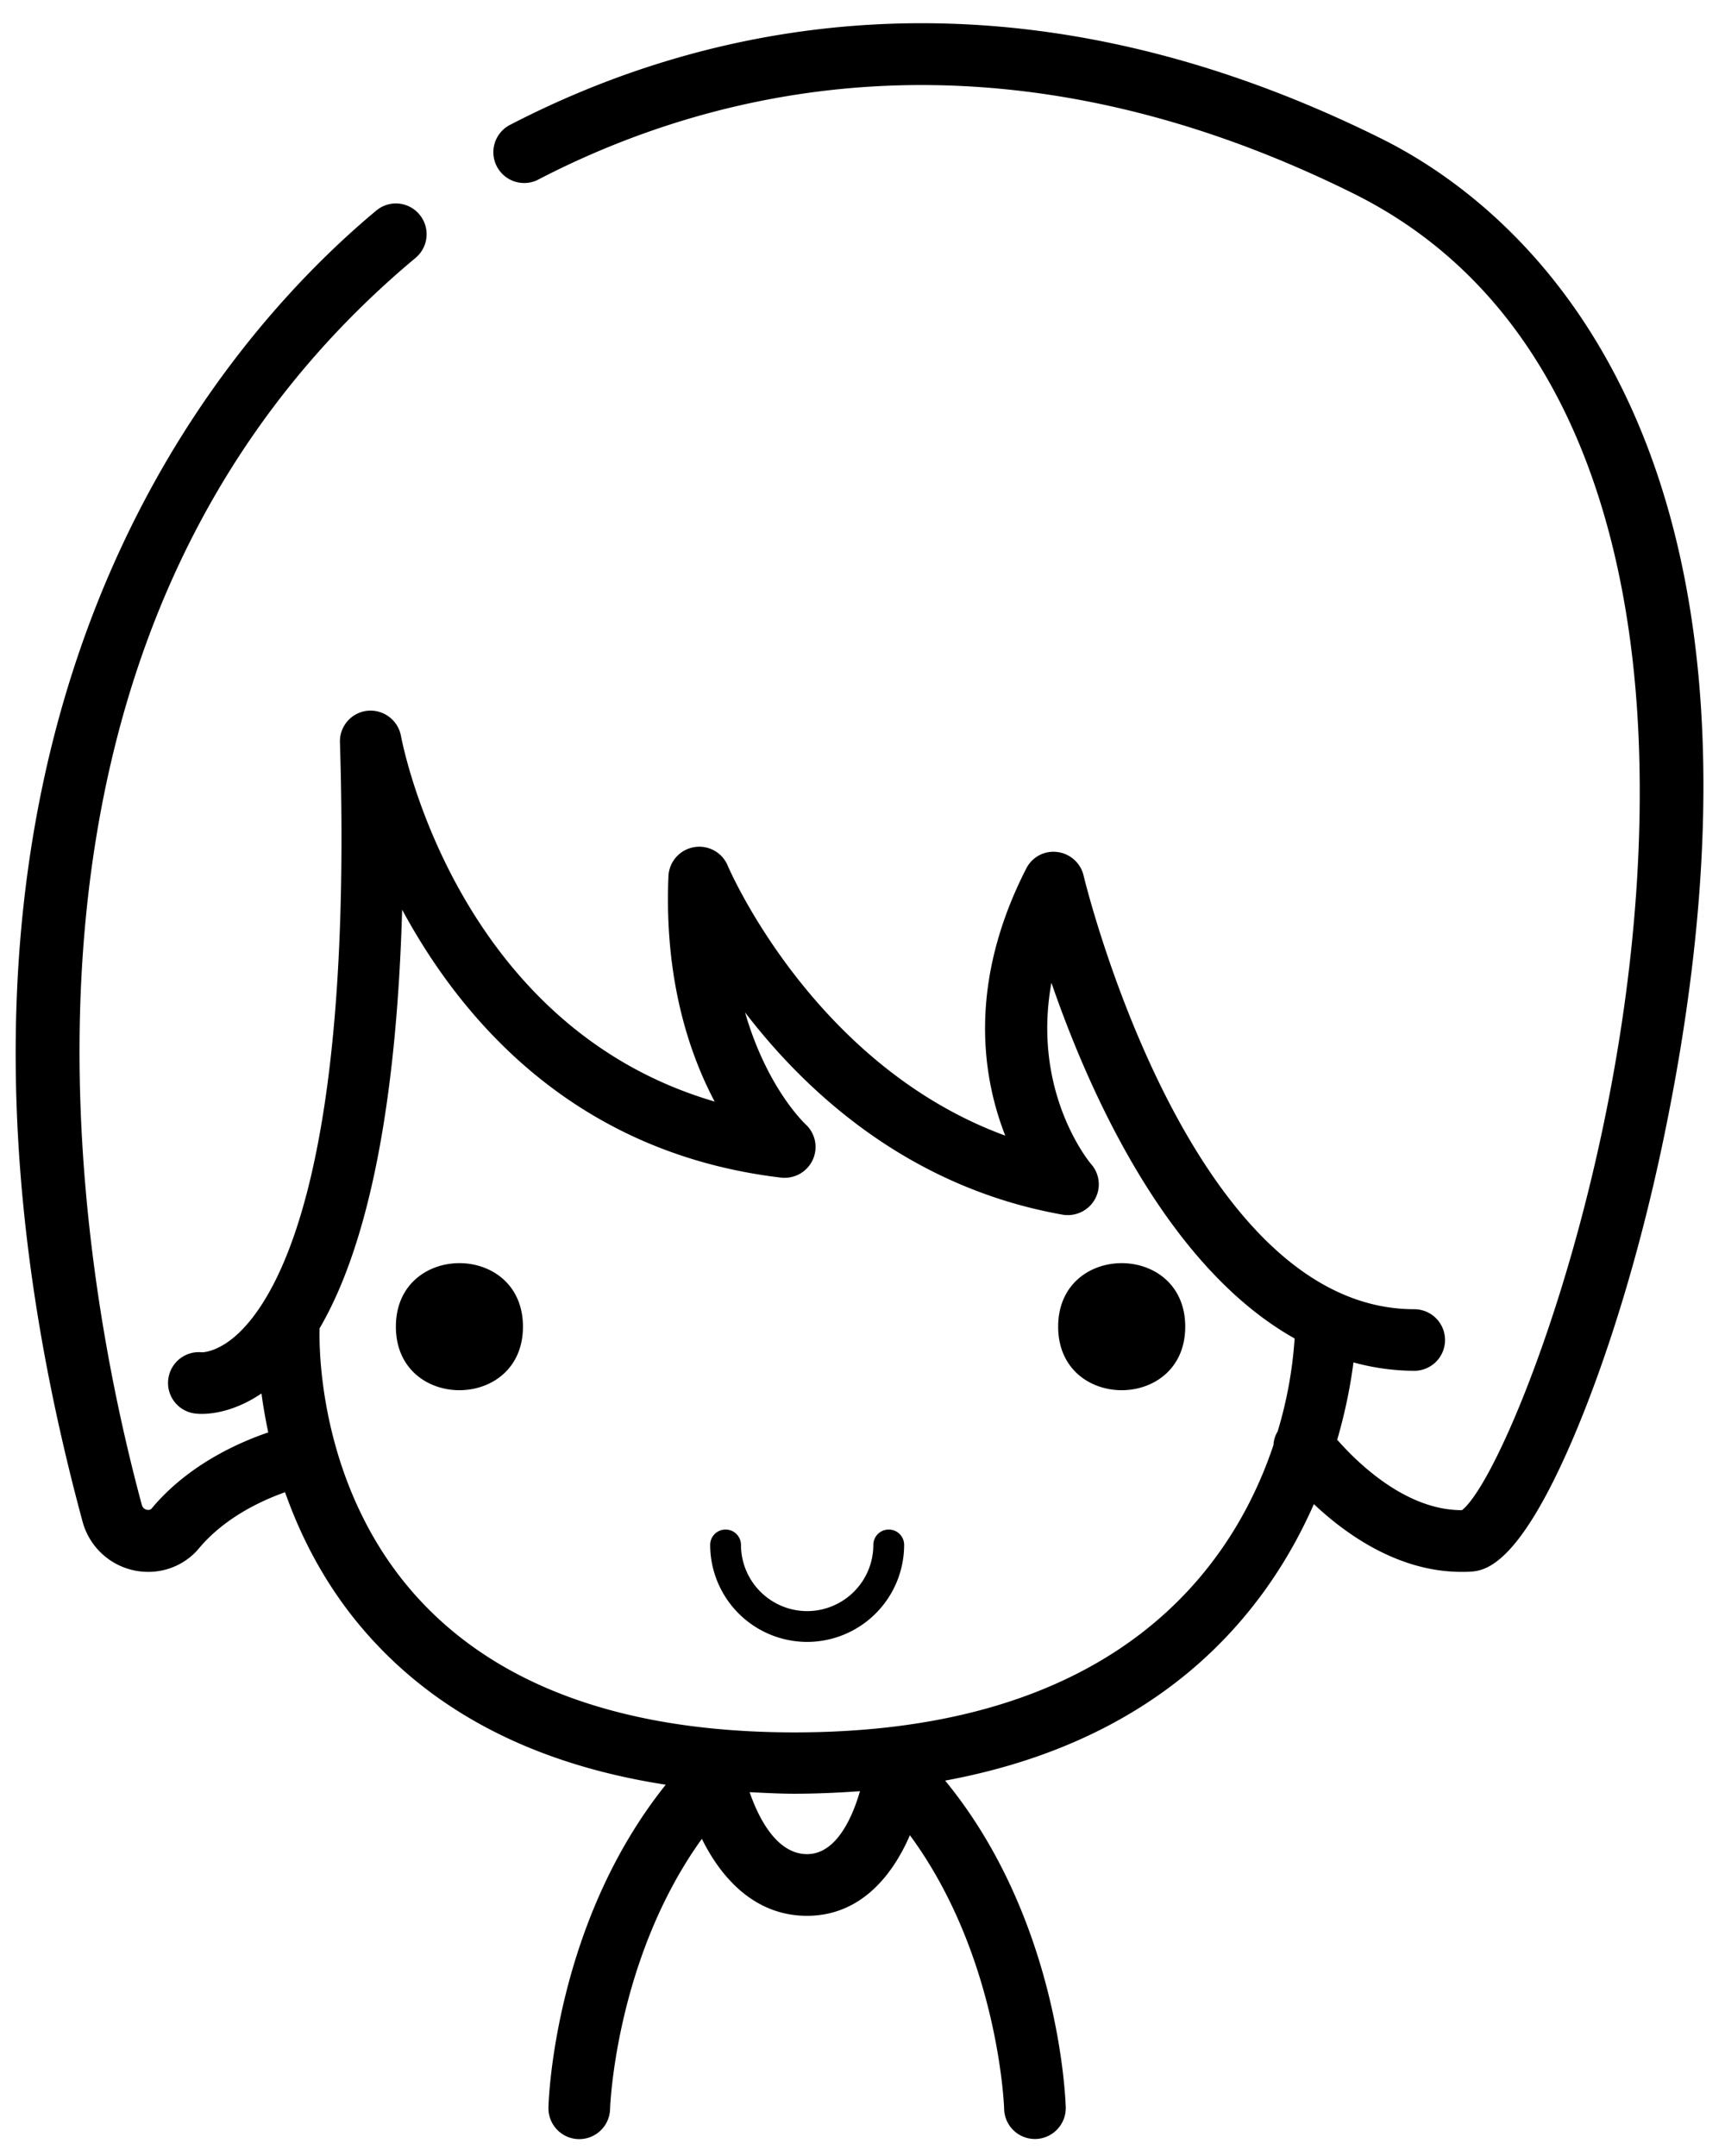 <svg xmlns="http://www.w3.org/2000/svg" width="56" height="70" fill="none" viewBox="0 0 56 70">
  <path fill="#000" d="M16.977 43.074c0 2.75-4.125 2.75-4.125 0s4.125-2.75 4.125 0Zm21.5 0c0 2.75-4.125 2.75-4.125 0s4.125-2.75 4.125 0ZM26.203 53.309a3.154 3.154 0 0 0 3.149-3.148c0-.278-.223-.5-.5-.5-.278 0-.5.222-.5.5a2.152 2.152 0 0 1-2.149 2.148 2.152 2.152 0 0 1-2.148-2.148c0-.278-.223-.5-.5-.5-.278 0-.5.222-.5.5a3.154 3.154 0 0 0 3.148 3.148Z"/>
  <path fill="#000" d="M13.492 8.371a.998.998 0 0 0 .125-1.406.994.994 0 0 0-1.406-.125C7.05 11.145-4.211 23.918 2.68 49.402a2.206 2.206 0 0 0 2.136 1.633c.63 0 1.235-.274 1.645-.766.828-.988 2.004-1.54 2.793-1.82.566 1.605 1.476 3.36 2.973 4.941 2.285 2.422 5.433 3.945 9.386 4.555-3.605 4.5-3.805 10.219-3.808 10.484-.012.55.422 1.008.976 1.023h.024c.539 0 .984-.43 1-.972 0-.055.172-4.872 2.98-8.778.633 1.285 1.727 2.5 3.414 2.5 1.711 0 2.758-1.27 3.34-2.617 2.887 3.926 3.059 8.836 3.059 8.89a1 1 0 0 0 1 .973h.023c.55-.015.988-.472.977-1.023-.008-.27-.207-6.094-3.915-10.613 7.079-1.309 10.407-5.422 11.97-8.977 1.05.989 2.75 2.2 4.793 2.2.078 0 .156 0 .238-.004.473-.024 1.578-.075 3.422-4.422 1.117-2.64 2.14-6.012 2.87-9.492 4.829-22.945-4.784-30.458-9.144-32.622C32.516-1.622 22.637.89 16.52 4.074a1 1 0 0 0 .922 1.773c5.703-2.969 14.934-5.305 26.5.438 7.188 3.57 9 11.586 9.254 17.684.496 11.93-4.262 23.91-5.734 25.062h-.016c-1.832 0-3.41-1.575-4.035-2.286.289-.996.445-1.867.527-2.511a7.587 7.587 0 0 0 1.973.273 1 1 0 1 0 0-2c-7.32 0-10.703-13.94-10.734-14.082a1.004 1.004 0 0 0-.852-.762.986.986 0 0 0-1.011.54c-1.899 3.718-1.43 6.753-.68 8.668-6.238-2.286-8.977-8.692-9.008-8.762a.997.997 0 0 0-1.101-.602 1 1 0 0 0-.825.942c-.14 3.335.672 5.75 1.5 7.316-8.312-2.43-10.105-11.457-10.184-11.875a1.007 1.007 0 0 0-1.09-.813.998.998 0 0 0-.89 1.024c.414 13.465-1.852 17.766-3.238 19.133-.664.656-1.2.672-1.239.672a.999.999 0 0 0-1.093.851.998.998 0 0 0 .843 1.133c.032.004.114.016.239.016.367 0 1.101-.094 1.941-.664.05.386.125.816.219 1.265-1.028.352-2.621 1.078-3.781 2.465-.016.02-.055.066-.157.047a.21.21 0 0 1-.164-.152c-2.187-8.11-5.715-28.31 8.887-40.496h-.001Zm12.711 51.828c-1.004 0-1.59-1.207-1.867-2.012.48.024.957.051 1.453.051.742 0 1.445-.035 2.129-.082-.242.836-.762 2.043-1.715 2.043ZM13.055 29.535c1.953 3.621 5.637 7.91 12.305 8.7.434.046.84-.184 1.023-.575a.998.998 0 0 0-.226-1.152c-.074-.07-1.274-1.223-1.969-3.637 2 2.61 5.336 5.684 10.305 6.566a1.01 1.01 0 0 0 1.047-.492.991.991 0 0 0-.117-1.148c-.024-.027-1.942-2.297-1.29-5.89 1.223 3.55 3.747 9.222 7.895 11.55a13.471 13.471 0 0 1-.55 3.016.944.944 0 0 0-.137.445c-1.301 3.89-5.004 9.328-15.547 9.328-5.375 0-9.442-1.418-12.086-4.21-3.567-3.766-3.332-8.848-3.332-8.9v-.01c1.59-2.723 2.5-7.321 2.679-13.591Z"/>
</svg>
